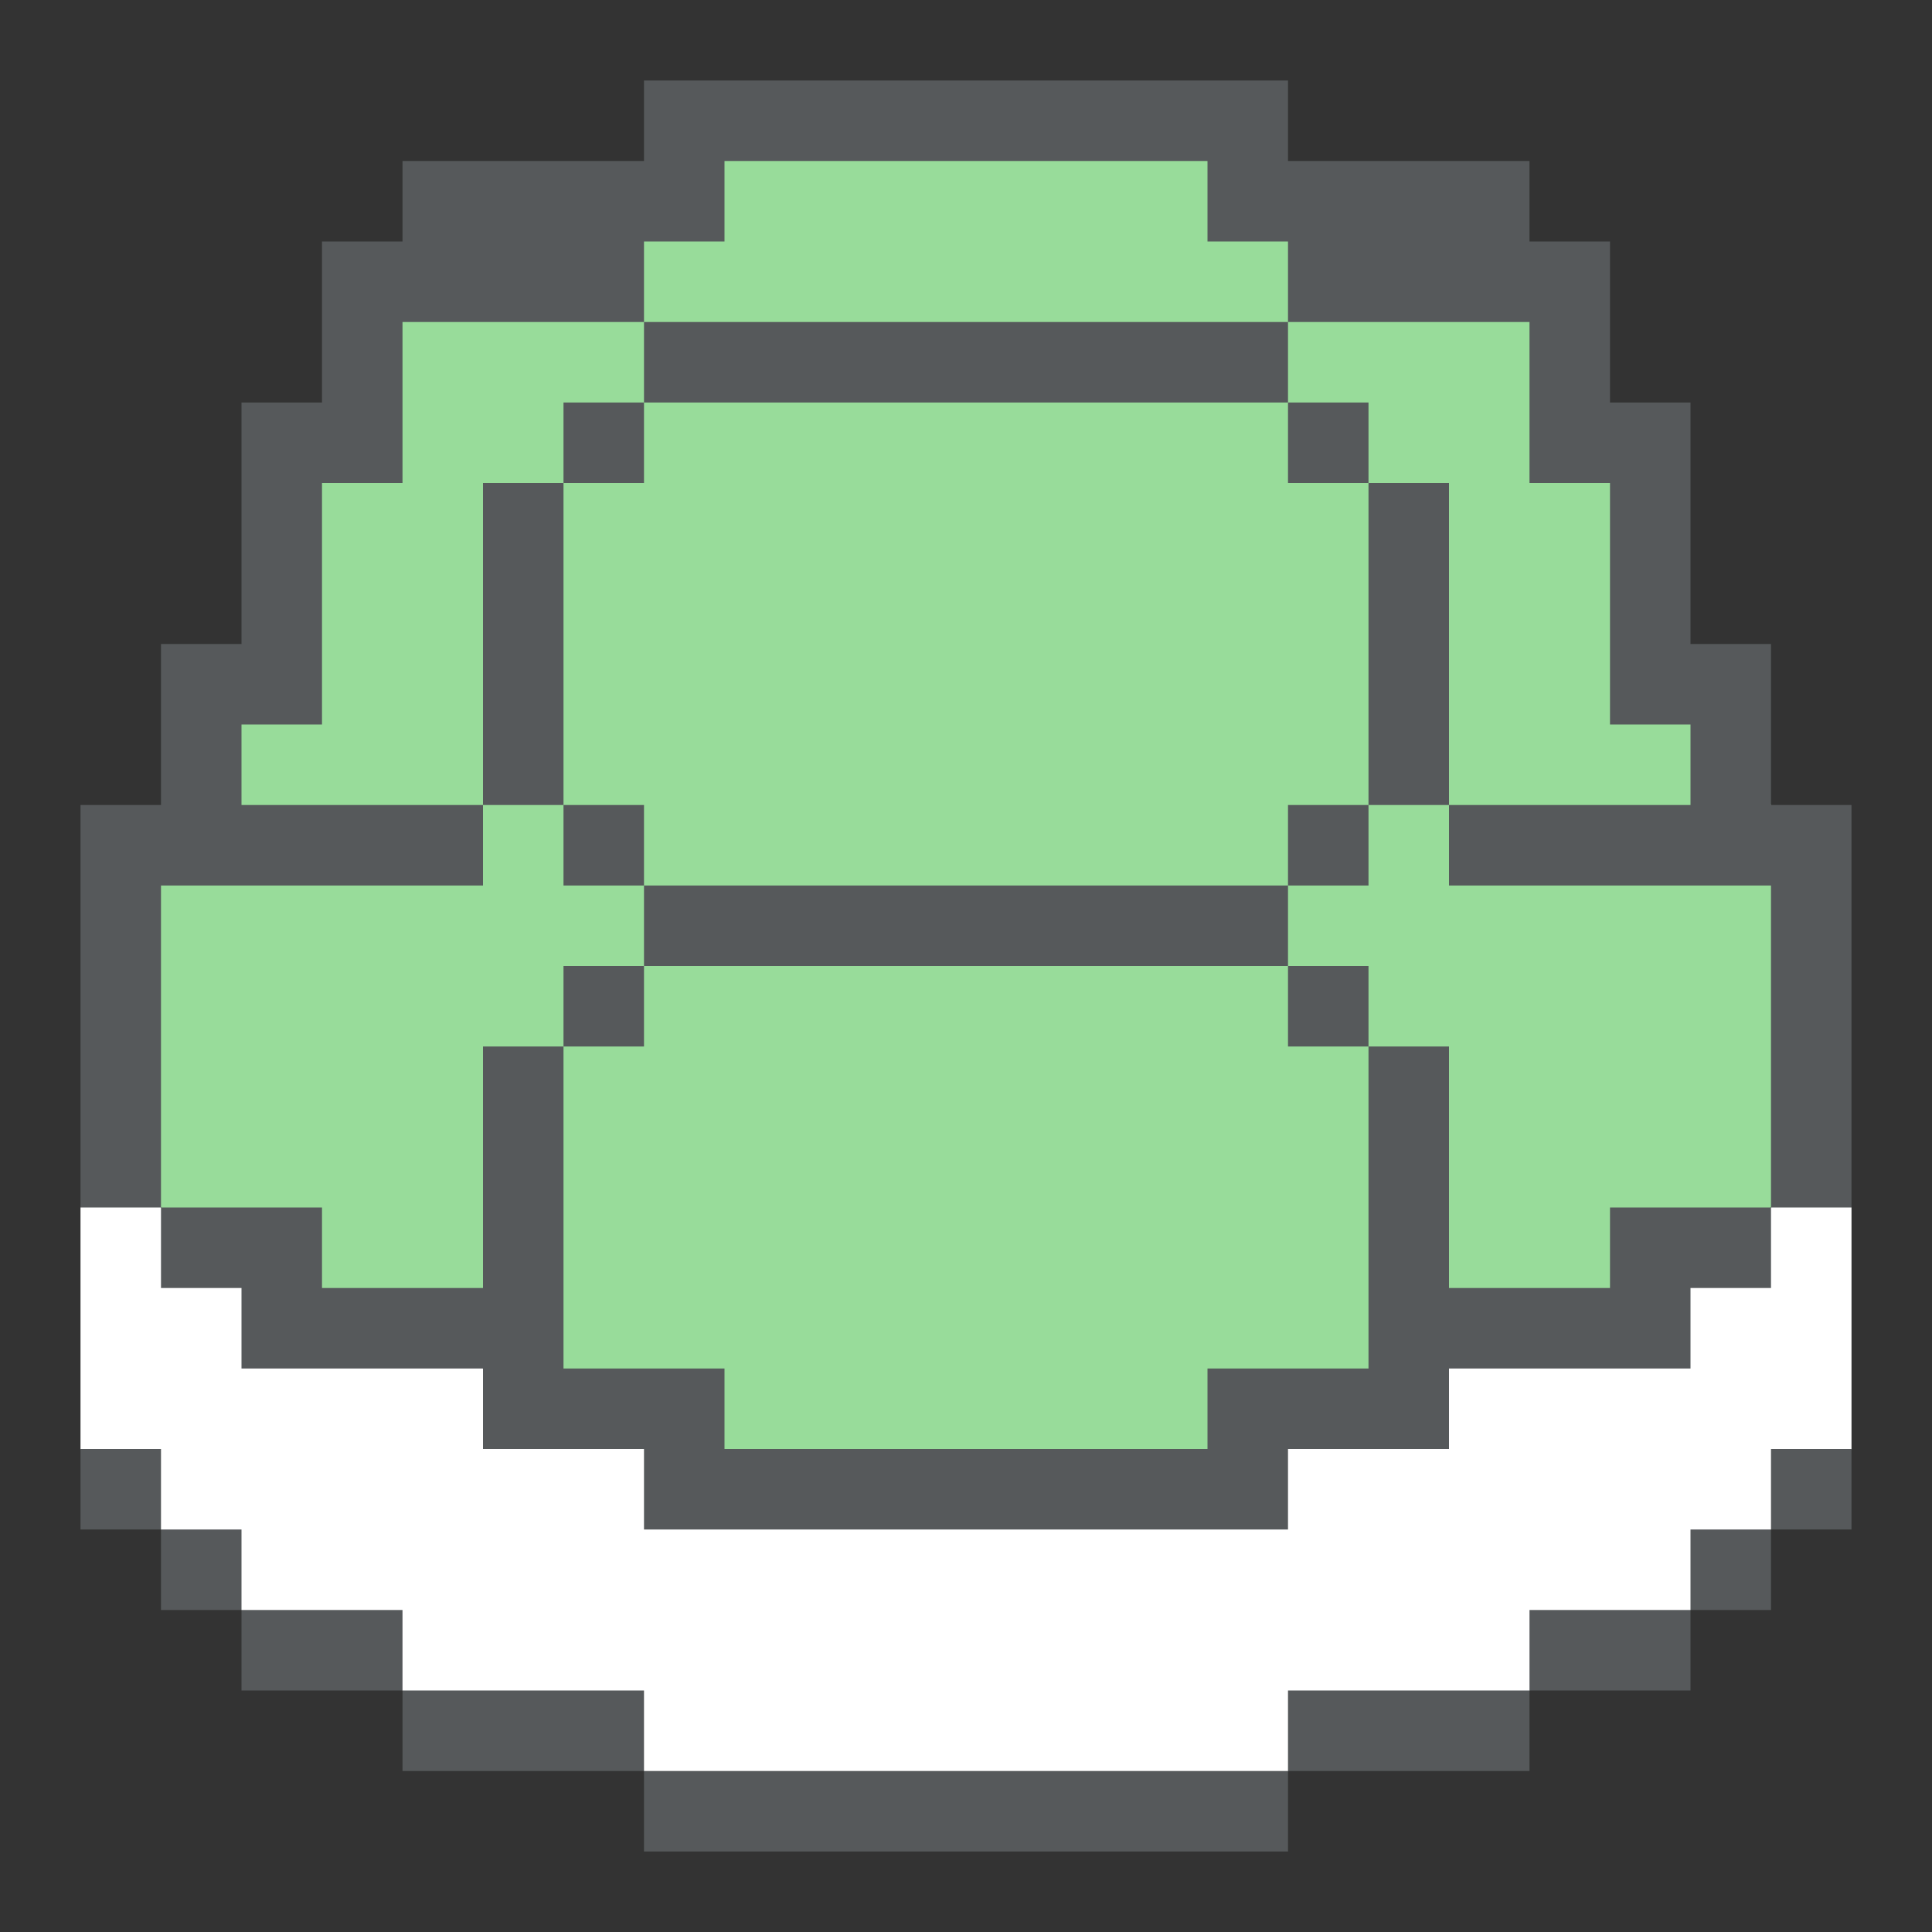 <?xml version="1.0" encoding="UTF-8" standalone="no"?>
<svg
   xmlns:dc="http://purl.org/dc/elements/1.1/"
   xmlns:cc="http://creativecommons.org/ns#"
   xmlns:rdf="http://www.w3.org/1999/02/22-rdf-syntax-ns#"
   xmlns:svg="http://www.w3.org/2000/svg"
   xmlns="http://www.w3.org/2000/svg"
   xmlns:sodipodi="http://sodipodi.sourceforge.net/DTD/sodipodi-0.dtd"
   xmlns:inkscape="http://www.inkscape.org/namespaces/inkscape"
   viewBox="0 0 192 192"
   version="1.1"
   id="svg16"
   sodipodi:docname="turtl_notes.svg"
   inkscape:version="0.92.4 (5da689c313, 2019-01-14)">
  <rect x="0" y="0" width="192" height="192" fill="#333333" stroke="none"/>
  <sodipodi:namedview
     pagecolor="#ffffff"
     bordercolor="#666666"
     borderopacity="1"
     objecttolerance="10"
     gridtolerance="10"
     guidetolerance="10"
     inkscape:pageopacity="0"
     inkscape:pageshadow="2"
     inkscape:window-width="1920"
     inkscape:window-height="1017"
     id="namedview18"
     showgrid="true"
     inkscape:zoom="3.4766083"
     inkscape:cx="55.351925"
     inkscape:cy="82.169494"
     inkscape:window-x="-8"
     inkscape:window-y="-8"
     inkscape:window-maximized="1"
     inkscape:current-layer="svg16">
    <inkscape:grid
       type="xygrid"
       id="grid827"
       spacingx="4"
       spacingy="4" />
  </sodipodi:namedview>
  <defs
     id="defs4">
    <style
       id="style2">.a{fill:none;stroke:#b1b5bd;stroke-linecap:round;stroke-linejoin:round;isolation:isolate;opacity:0.63;}</style>
  </defs>
  <path
     style="fill:#ffffff;stroke:none;stroke-width:1px;stroke-linecap:butt;stroke-linejoin:miter;stroke-opacity:1"
     d="m 8,120 v 24 l 20,20 h 8 l 8,8 h 16 l 8,8 h 56 l 8,-8 h 16 l 8,-8 h 8 l 20,-20 v -24 l -4,-4 -8,8 h -4 l -8,8 h -20 v 8 h -16 v 8 H 68 v -8 H 52 l -8,-8 H 32 l -8,-8 h -4 l -8,-8 z"
     id="path914"
     inkscape:connector-curvature="0" />
  <path
     style="fill:#98dc9a;stroke:none;stroke-width:1px;stroke-linecap:butt;stroke-linejoin:miter;stroke-opacity:1"
     d="m 12,116 8,8 16,8 h 12 l 12,8 h 4 l 8,8 h 48 l 8,-8 h 8 l 8,-8 h 16 l 8,-8 h 4 l 8,-8 V 84 L 176,80 164,64 V 44 l -8,-4 -4,-12 -28,-8 -4,-8 H 72 L 60,24 36,28 v 16 h -8 v 24 h -8 v 16 h -8 z"
     id="path912"
     inkscape:connector-curvature="0" />
  <path
     style="opacity:1;vector-effect:none;fill:#56595b;fill-opacity:1;fill-rule:evenodd;stroke:none;stroke-width:13.856;stroke-linecap:round;stroke-linejoin:round;stroke-miterlimit:4;stroke-dasharray:none;paint-order:stroke fill markers"
     d="M 64 8 L 64 16 L 40 16 L 40 24 L 32 24 L 32 40 L 24 40 L 24 48 L 24 64 L 16 64 L 16 80 L 8 80 L 8 120 L 16 120 L 16 88 L 24 88 L 48 88 L 48 80 L 24 80 L 24 72 L 32 72 L 32 48 L 40 48 L 40 40 L 40 32 L 64 32 L 64 24 L 72 24 L 72 16 L 96 16 L 120 16 L 120 24 L 128 24 L 128 32 L 152 32 L 152 40 L 152 48 L 160 48 L 160 72 L 168 72 L 168 80 L 144 80 L 144 88 L 168 88 L 176 88 L 176 120 L 184 120 L 184 80 L 176 80 L 176 64 L 168 64 L 168 48 L 168 40 L 160 40 L 160 24 L 152 24 L 152 16 L 128 16 L 128 8 L 96 8 L 64 8 z M 176 120 L 160 120 L 160 128 L 144 128 L 144 104 L 136 104 L 136 128 L 136 136 L 120 136 L 120 144 L 96 144 L 72 144 L 72 136 L 56 136 L 56 128 L 56 104 L 48 104 L 48 128 L 32 128 L 32 120 L 16 120 L 16 128 L 24 128 L 24 136 L 32 136 L 48 136 L 48 144 L 64 144 L 64 152 L 96 152 L 128 152 L 128 144 L 144 144 L 144 136 L 160 136 L 168 136 L 168 128 L 176 128 L 176 120 z M 56 104 L 64 104 L 64 96 L 56 96 L 56 104 z M 64 96 L 96 96 L 128 96 L 128 88 L 96 88 L 64 88 L 64 96 z M 64 88 L 64 80 L 56 80 L 56 88 L 64 88 z M 56 80 L 56 48 L 48 48 L 48 80 L 56 80 z M 56 48 L 64 48 L 64 40 L 56 40 L 56 48 z M 64 40 L 96 40 L 128 40 L 128 32 L 96 32 L 64 32 L 64 40 z M 128 40 L 128 48 L 136 48 L 136 40 L 128 40 z M 136 48 L 136 80 L 144 80 L 144 48 L 136 48 z M 136 80 L 128 80 L 128 88 L 136 88 L 136 80 z M 128 96 L 128 104 L 136 104 L 136 96 L 128 96 z M 8 144 L 8 152 L 16 152 L 16 144 L 8 144 z M 16 152 L 16 160 L 24 160 L 24 152 L 16 152 z M 24 160 L 24 168 L 40 168 L 40 160 L 24 160 z M 40 168 L 40 176 L 64 176 L 64 168 L 40 168 z M 64 176 L 64 184 L 96 184 L 128 184 L 128 176 L 96 176 L 64 176 z M 128 176 L 152 176 L 152 168 L 128 168 L 128 176 z M 152 168 L 168 168 L 168 160 L 152 160 L 152 168 z M 168 160 L 176 160 L 176 152 L 168 152 L 168 160 z M 176 152 L 184 152 L 184 144 L 176 144 L 176 152 z "
     id="rect835" />
</svg>
